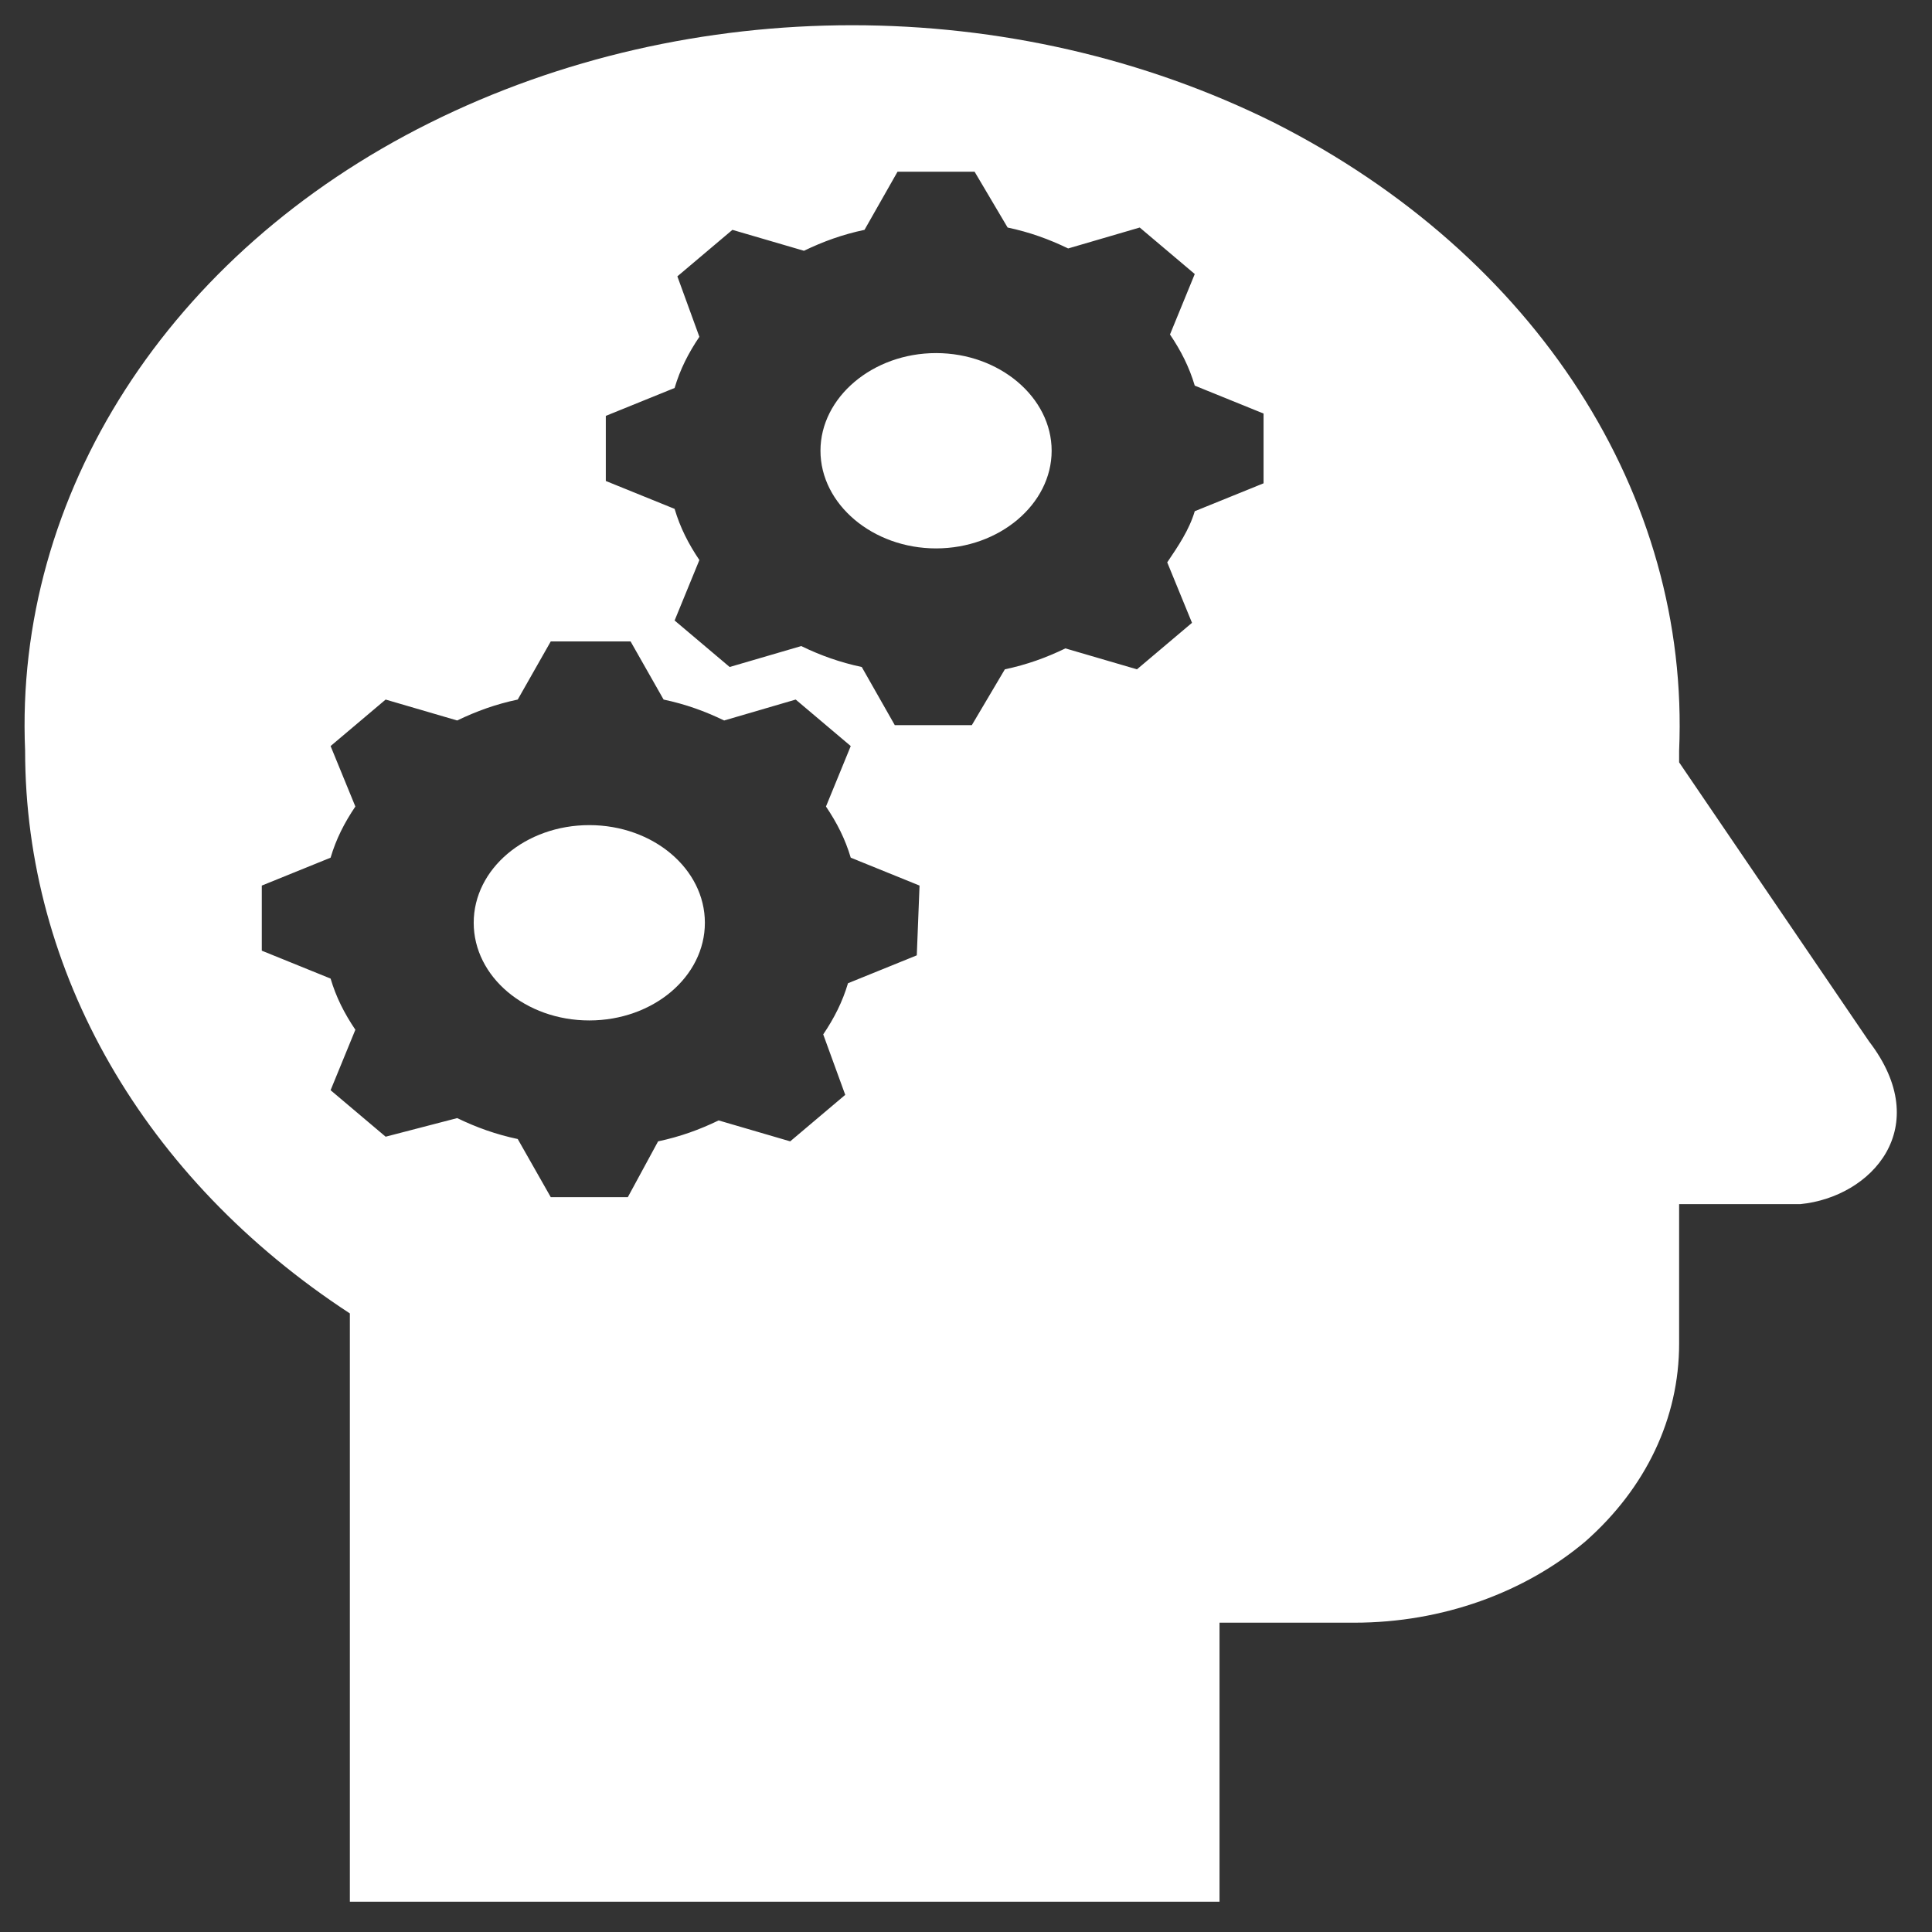 <?xml version="1.0" encoding="UTF-8" standalone="no"?>
<svg
   xmlns:ooo="http://xml.openoffice.org/svg/export"
   xmlns:dc="http://purl.org/dc/elements/1.1/"
   xmlns:cc="http://creativecommons.org/ns#"
   xmlns:rdf="http://www.w3.org/1999/02/22-rdf-syntax-ns#"
   xmlns:svg="http://www.w3.org/2000/svg"
   xmlns="http://www.w3.org/2000/svg"
   xmlns:sodipodi="http://sodipodi.sourceforge.net/DTD/sodipodi-0.dtd"
   xmlns:inkscape="http://www.inkscape.org/namespaces/inkscape"
   version="1.2"
   width="32"
   height="32"
   viewBox="0 0 846.667 846.667"
   preserveAspectRatio="xMidYMid"
   xml:space="preserve"
   id="svg242"
   sodipodi:docname="expert2.svg"
   style="fill-rule:evenodd;stroke-width:28.222;stroke-linejoin:round"
   inkscape:version="0.92.4 (f8dce91, 2019-08-02)"><rect x="0" y="0" width="846.667" height="846.667" fill="#333333" stroke="none"/><sodipodi:namedview
   pagecolor="#ffffff"
   bordercolor="#666666"
   borderopacity="1"
   objecttolerance="10"
   gridtolerance="10"
   guidetolerance="10"
   inkscape:pageopacity="0"
   inkscape:pageshadow="2"
   inkscape:window-width="1853"
   inkscape:window-height="955"
   id="namedview244"
   showgrid="false"
   inkscape:pagecheckerboard="true"
   inkscape:zoom="15.397221"
   inkscape:cx="0.20738137"
   inkscape:cy="9.4564514"
   inkscape:window-x="67"
   inkscape:window-y="27"
   inkscape:window-maximized="1"
   inkscape:current-layer="svg242"
   inkscape:snap-page="false"
   inkscape:object-paths="true"
   units="px" />
 <defs
   class="ClipPathGroup"
   id="defs154"><inkscape:perspective
   sodipodi:type="inkscape:persp3d"
   inkscape:vp_x="2415.0466 : 122.61737 : 1"
   inkscape:vp_y="-1266.9907 : 2164.4485 : 0"
   inkscape:vp_z="5240.2409 : 818.43823 : 1"
   inkscape:persp3d-origin="4006.4304 : 165.10008 : 1"
   id="perspective6511" /><marker
   inkscape:stockid="Arrow1Lstart"
   orient="auto"
   refY="0.0"
   refX="0.0"
   id="Arrow1Lstart"
   style="overflow:visible"
   inkscape:isstock="true"><path
     id="path4709"
     d="M 0.0,0.0 L 5.0,-5.0 L -12.5,0.0 L 5.0,5.0 L 0.0,0.0 z "
     style="fill-rule:evenodd;stroke:#000000;stroke-width:1.0pt"
     transform="scale(0.8) translate(12.5,0)" /></marker>
  <clipPath
   id="presentation_clip_path"
   clipPathUnits="userSpaceOnUse">
   <rect
   x="0"
   y="0"
   width="21000"
   height="29700"
   id="rect148" />
  </clipPath>
  <clipPath
   id="presentation_clip_path_shrink"
   clipPathUnits="userSpaceOnUse">
   <rect
   x="21"
   y="29"
   width="20958"
   height="29641"
   id="rect151" />
  </clipPath>
 
  
 </defs>
 <defs
   class="TextShapeIndex"
   id="defs158">
  <g
   ooo:slide="id1"
   ooo:id-list="id3 id4 id5 id6 id7"
   id="g156" />
 </defs>
 <defs
   class="EmbeddedBulletChars"
   id="defs190">
  <g
   id="bullet-char-template-57356"
   transform="matrix(4.8828125e-4,0,0,-4.8828125e-4,0,0)">
   <path
   d="M 580,1141 1163,571 580,0 -4,571 Z"
   id="path160"
   inkscape:connector-curvature="0" />
  </g>
  <g
   id="bullet-char-template-57354"
   transform="matrix(4.8828125e-4,0,0,-4.8828125e-4,0,0)">
   <path
   d="M 8,1128 H 1137 V 0 H 8 Z"
   id="path163"
   inkscape:connector-curvature="0" />
  </g>
  <g
   id="bullet-char-template-10146"
   transform="matrix(4.8828125e-4,0,0,-4.8828125e-4,0,0)">
   <path
   d="M 174,0 602,739 174,1481 1456,739 Z M 1358,739 309,1346 659,739 Z"
   id="path166"
   inkscape:connector-curvature="0" />
  </g>
  <g
   id="bullet-char-template-10132"
   transform="matrix(4.8828125e-4,0,0,-4.8828125e-4,0,0)">
   <path
   d="M 2015,739 1276,0 H 717 l 543,543 H 174 v 393 h 1086 l -543,545 h 557 z"
   id="path169"
   inkscape:connector-curvature="0" />
  </g>
  <g
   id="bullet-char-template-10007"
   transform="matrix(4.8828125e-4,0,0,-4.8828125e-4,0,0)">
   <path
   d="m 0,-2 c -7,16 -16,29 -25,39 l 381,530 c -94,256 -141,385 -141,387 0,25 13,38 40,38 9,0 21,-2 34,-5 21,4 42,12 65,25 l 27,-13 111,-251 280,301 64,-25 24,25 c 21,-10 41,-24 62,-43 C 886,937 835,863 770,784 769,783 710,716 594,584 L 774,223 c 0,-27 -21,-55 -63,-84 l 16,-20 C 717,90 699,76 672,76 641,76 570,178 457,381 L 164,-76 c -22,-34 -53,-51 -92,-51 -42,0 -63,17 -64,51 -7,9 -10,24 -10,44 0,9 1,19 2,30 z"
   id="path172"
   inkscape:connector-curvature="0" />
  </g>
  <g
   id="bullet-char-template-10004"
   transform="matrix(4.8828125e-4,0,0,-4.8828125e-4,0,0)">
   <path
   d="M 285,-33 C 182,-33 111,30 74,156 52,228 41,333 41,471 c 0,78 14,145 41,201 34,71 87,106 158,106 53,0 88,-31 106,-94 l 23,-176 c 8,-64 28,-97 59,-98 l 735,706 c 11,11 33,17 66,17 42,0 63,-15 63,-46 V 965 c 0,-36 -10,-64 -30,-84 L 442,47 C 390,-6 338,-33 285,-33 Z"
   id="path175"
   inkscape:connector-curvature="0" />
  </g>
  <g
   id="bullet-char-template-9679"
   transform="matrix(4.8828125e-4,0,0,-4.8828125e-4,0,0)">
   <path
   d="M 813,0 C 632,0 489,54 383,161 276,268 223,411 223,592 c 0,181 53,324 160,431 106,107 249,161 430,161 179,0 323,-54 432,-161 108,-107 162,-251 162,-431 0,-180 -54,-324 -162,-431 C 1136,54 992,0 813,0 Z"
   id="path178"
   inkscape:connector-curvature="0" />
  </g>
  <g
   id="bullet-char-template-8226"
   transform="matrix(4.8828125e-4,0,0,-4.8828125e-4,0,0)">
   <path
   d="m 346,457 c -73,0 -137,26 -191,78 -54,51 -81,114 -81,188 0,73 27,136 81,188 54,52 118,78 191,78 73,0 134,-26 185,-79 51,-51 77,-114 77,-187 0,-75 -25,-137 -76,-188 -50,-52 -112,-78 -186,-78 z"
   id="path181"
   inkscape:connector-curvature="0" />
  </g>
  <g
   id="bullet-char-template-8211"
   transform="matrix(4.8828125e-4,0,0,-4.8828125e-4,0,0)">
   <path
   d="M -4,459 H 1135 V 606 H -4 Z"
   id="path184"
   inkscape:connector-curvature="0" />
  </g>
  <g
   id="bullet-char-template-61548"
   transform="matrix(4.8828125e-4,0,0,-4.8828125e-4,0,0)">
   <path
   d="m 173,740 c 0,163 58,303 173,419 116,115 255,173 419,173 163,0 302,-58 418,-173 116,-116 174,-256 174,-419 0,-163 -58,-303 -174,-418 C 1067,206 928,148 765,148 601,148 462,206 346,322 231,437 173,577 173,740 Z"
   id="path187"
   inkscape:connector-curvature="0" />
  </g>
 </defs>
 <defs
   class="TextEmbeddedBitmaps"
   id="defs192" />
 
 
<path
   inkscape:connector-curvature="0"
   style="fill:#ffffff;stroke-width:312.868"
   d="m 410.211,154.735 c -27.739,0 -50.654,19.361 -50.654,42.798 0,23.437 22.915,42.798 50.654,42.798 27.739,0 50.654,-19.361 50.654,-42.798 0,-23.437 -22.915,-42.798 -50.654,-42.798 z"
   id="path7456" /><ellipse
   style="fill:#ffffff;stroke-width:312.868"
   cx="258.247"
   cy="404.393"
   id="circle7458"
   rx="50.654"
   ry="42.798" /><path
   inkscape:connector-curvature="0"
   style="fill:#ffffff;stroke-width:312.868"
   d="m 553.732,211.8 -30.151,12.228 c -2.412,8.152 -7.236,15.285 -12.061,22.418 l 10.855,26.494 -24.121,20.38 -31.357,-9.171 c -8.442,4.076 -16.885,7.133 -26.533,9.171 l -14.473,24.456 h -33.77 l -14.473,-25.475 c -9.648,-2.038 -18.091,-5.095 -26.533,-9.171 l -31.358,9.171 -24.121,-20.38 10.855,-26.494 c -4.824,-7.133 -8.442,-14.266 -10.855,-22.418 l -30.151,-12.228 v -28.532 l 30.151,-12.228 c 2.412,-8.152 6.03,-15.285 10.855,-22.418 l -9.648,-26.494 24.121,-20.38 31.358,9.171 c 8.442,-4.076 16.885,-7.133 26.533,-9.171 l 14.473,-25.475 h 33.77 l 14.473,24.456 c 9.648,2.038 18.091,5.095 26.533,9.171 l 31.358,-9.171 24.121,20.38 -10.854,26.494 c 4.824,7.133 8.442,14.266 10.854,22.418 l 30.151,12.228 z m -151.963,206.859 -30.151,12.228 c -2.412,8.152 -6.03,15.285 -10.855,22.418 l 9.648,26.494 -24.121,20.38 -31.358,-9.171 c -8.442,4.076 -16.885,7.133 -26.533,9.171 l -13.267,24.456 h -33.77 l -14.473,-25.475 c -9.648,-2.038 -18.091,-5.095 -26.533,-9.171 l -31.358,8.152 -24.121,-20.38 10.855,-26.494 c -4.824,-7.133 -8.442,-14.266 -10.855,-22.418 L 114.726,416.621 v -28.532 l 30.151,-12.228 c 2.412,-8.152 6.03,-15.285 10.855,-22.418 l -10.855,-26.494 24.121,-20.38 31.358,9.171 c 8.442,-4.076 16.885,-7.133 26.533,-9.171 l 14.473,-25.475 h 34.976 l 14.473,25.475 c 9.648,2.038 18.091,5.095 26.533,9.171 l 31.358,-9.171 24.121,20.38 -10.855,26.494 c 4.824,7.133 8.442,14.266 10.855,22.418 l 30.151,12.228 z M 819.065,456.363 735.847,334.081 v -5.095 C 740.671,216.895 673.132,111.937 558.556,53.853 443.98,-3.211 302.871,-3.211 188.296,53.853 73.72,110.918 6.181,216.895 11.005,328.986 c 0,96.806 51.861,187.498 142.315,246.601 V 833.397 H 534.435 V 711.116 h 59.097 c 38.594,0 74.776,-13.247 101.309,-35.665 26.533,-23.437 41.006,-54.008 41.006,-86.616 v -61.141 h 53.067 c 31.358,-3.057 59.097,-33.627 30.151,-71.331 z"
   id="path7460" /></svg>